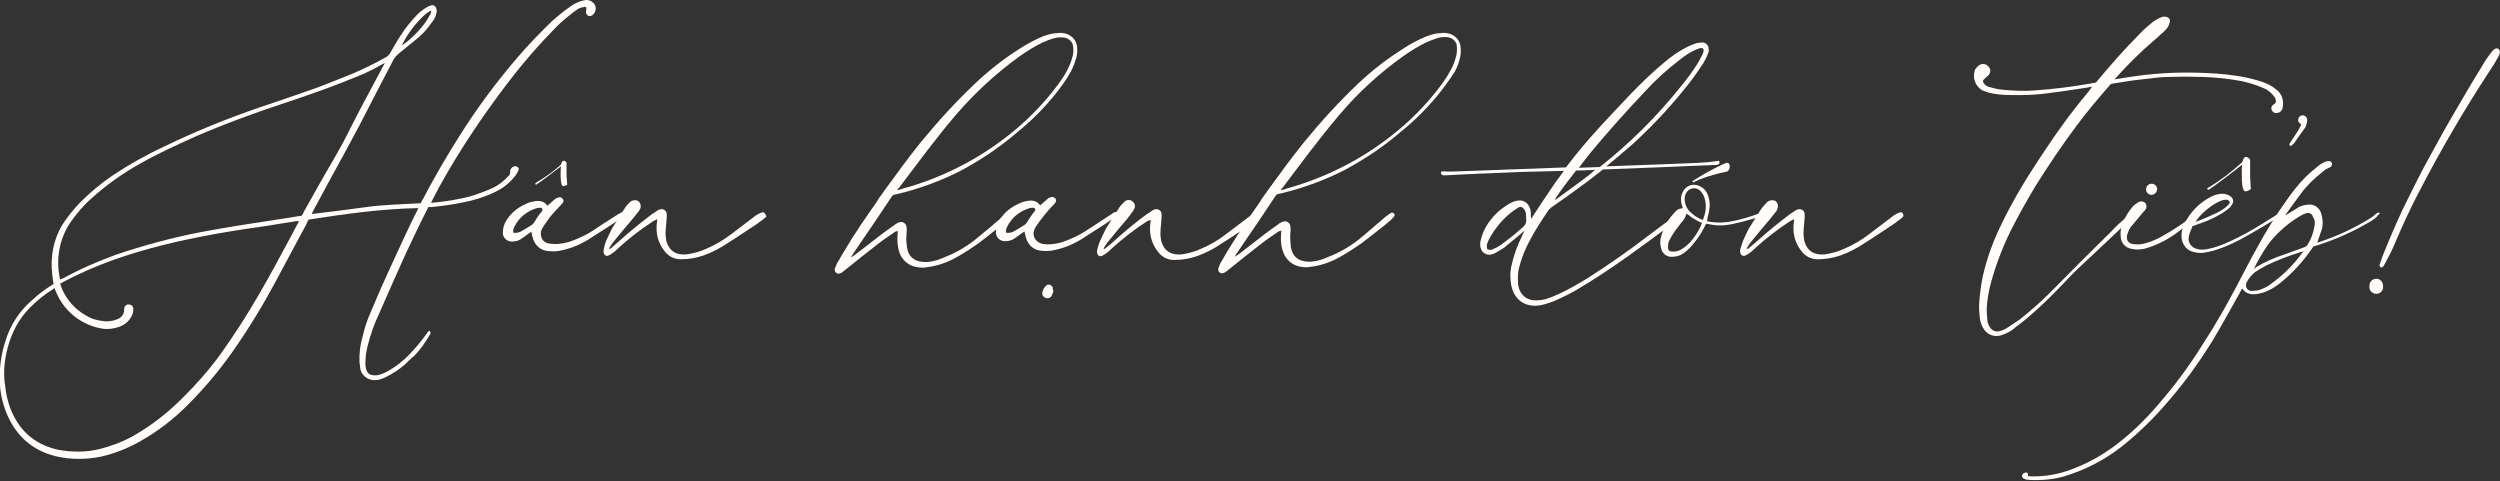 <?xml version="1.0" encoding="utf-8"?>
<!-- Generator: Adobe Illustrator 27.0.0, SVG Export Plug-In . SVG Version: 6.00 Build 0)  -->
<svg version="1.1" id="Layer_1" xmlns="http://www.w3.org/2000/svg" xmlns:xlink="http://www.w3.org/1999/xlink" x="0px" y="0px"
	 viewBox="0 0 718.4 138.3" style="enable-background:new 0 0 718.4 138.3;" xml:space="preserve">
<rect x="0" y="0" width="718.4" height="138.3" fill="#333333" stroke="none"/>
<style type="text/css">
	.st0{fill:#FFFCFA;}
</style>
<g id="Layer_2_00000049903182912745393920000016913568133710584964_">
	<g id="Layer_1-2">
		<path class="st0" d="M87.4,60.7c-0.2,0.5-0.4,0.9-0.7,1.3c-1.8,0.2-3.5,0.6-5.2,0.8c-7.9,1.2-15.9,2.4-23.8,3.9
			c-8.3,1.6-16.4,3.8-24.4,6.5C28.1,75.1,23,77.3,18.1,80c-0.2,0.1-0.4,0.1-0.6,0.2c-0.1,0-0.1,0.1-0.2,0.1
			c-0.1-0.2-0.2-0.6-0.2-0.8c-1-5.3,0-10.8,3-15.4c1.8-2.6,3.8-5,6.2-7.1c4.3-3.9,9-7.2,14-10c5.1-2.9,10.4-5.3,15.7-7.7
			c8.8-3.8,17.8-7.1,27-10.1c6.6-2.2,13.1-4.5,19.6-7.2c2.3-0.9,4.6-2,6.8-3.3c0.4-0.2,0.8-0.4,1.2-0.6l-0.7,1.3
			c-3.5,6.5-7,13-10.3,19.6c-1.2,2.4-2.6,4.8-3.9,7.1C92.8,51,90.1,55.9,87.4,60.7z M85.6,64.2c-0.6,1-1.1,2-1.6,3
			c-3.2,5.9-6.3,11.8-9.7,17.6c-3.4,5.9-7.1,11.6-11.1,17.2c-3.3,4.5-7,8.7-11,12.6c-4.1,4.1-8.7,7.7-13.8,10.6
			c-3,1.7-6.2,2.9-9.6,3.8c-4,1-8.2,1-12.3,0.2c-6.8-1.6-11.1-5.6-13.6-12c-0.7-2-1.2-4.1-1.4-6.2c-0.4-2.3-0.4-4.7-0.1-7
			c0.5-3.6,1.5-7,3.2-10.2c1.1-2,2.4-3.8,4-5.4c2-2,4.2-3.8,6.5-5.2c0.2-0.2,0.4-0.3,0.6-0.4c0.1,0.4,0.3,0.9,0.5,1.3
			c2.3,5.4,7.2,9.3,13,10.3c1.6,0.3,3.3,0.1,4.8-0.4c2-0.6,3.6-2.1,4.2-4.1c0.1-0.4,0.1-0.8,0.1-1.2c0-0.7-0.6-1.2-1.2-1.2
			c-0.7-0.1-1.3,0.4-1.4,1.1V89c0,1.2-0.8,2.3-1.9,2.7c-1.4,0.6-3,0.8-4.6,0.5c-1.6-0.2-3.2-0.7-4.6-1.6c-3-1.7-5.4-4.4-6.8-7.6
			l-0.5-1.5c0.4-0.2,1.1-0.6,1.5-0.8c5.4-2.8,10.9-5.1,16.7-7c7-2.3,14.1-4.1,21.3-5.5c6.4-1.3,12.8-2.3,19.3-3.2
			c2.9-0.5,5.8-0.9,8.7-1.4c0.2,0,0.8-0.1,1.1-0.1C85.8,63.8,85.7,64,85.6,64.2z M122.1,4.2c0.4-0.3,0.9-0.7,1.4-1
			c0.1-0.1,0.2-0.1,0.4-0.1c0,0.2,0,0.4-0.1,0.7c-0.4,0.8-0.9,1.6-1.4,2.4c-1.2,1.7-2.6,3.3-4.2,4.7c-0.8,0.8-1.7,1.5-2.7,2.1
			C117.1,9.7,119.4,6.7,122.1,4.2z M169.8,0.3c-0.6-0.3-1.3-0.4-2-0.2c-1.4,0.3-2.7,0.9-3.8,1.7c-1.9,1.3-3.7,2.8-5.4,4.3
			c-3.4,3.3-6.7,6.7-9.8,10.3c-6.1,7.1-11.6,14.5-16.6,22.4c-3.8,6-7.3,12-10.6,18.3c-0.2,0.4-0.5,0.8-0.7,1.3
			c-5.2,0.3-10.5,0.4-15.6,1.1s-10.6,1.4-15.7,2c0.1-0.4,0.3-0.7,0.5-1.1l4.2-7.8c3-5.5,6-10.9,8.9-16.4c3.3-6.4,6.6-12.8,9.9-19.1
			c0.4-0.7,1-1.3,1.6-1.8c1.8-1.5,3.6-2.9,5.4-4.4c1.6-1.3,2.9-2.9,4.1-4.6c0.6-0.7,1-1.6,1.2-2.5c0.2-0.5,0.1-1.1-0.1-1.5
			c-0.1-0.5-0.7-0.9-1.2-0.8s-0.9,0.3-1.3,0.5c-1.1,0.6-2.1,1.4-3,2.3c-1.7,1.8-3.3,3.7-4.6,5.8c-1.1,1.6-2,3.3-3,5
			c-0.3,0.6-0.8,1.1-1.4,1.4c-3.2,1.8-6.5,3.4-9.8,4.8c-3.3,1.3-6.5,2.6-9.9,3.9c-5.4,1.9-10.9,3.8-16.3,5.6
			C65.4,34,56.3,37.7,47.4,42c-5.2,2.4-10.2,5.2-15,8.4c-3.4,2.3-6.5,4.9-9.4,7.8c-1.9,2-3.6,4.1-5.1,6.4c-2.5,4.2-3.5,9.2-2.9,14.1
			c0.1,0.9,0.2,1.9,0.4,2.9c-0.4,0.2-0.7,0.5-1.1,0.7c-1.7,1.1-3.3,2.3-4.8,3.7c-3.8,3.2-6.6,7.4-8,12.2c-1.1,3.4-1.6,6.9-1.6,10.5
			c0,1.1,0.1,2.2,0.2,3.3c0.3,2.3,0.9,4.6,1.8,6.8c2.7,6.4,7.3,10.6,14.1,12.3c4.3,1,8.8,1,13.1,0.1c3.9-0.9,7.7-2.4,11.2-4.4
			c5.1-2.9,9.7-6.4,13.8-10.6c4.7-4.7,8.9-9.7,12.7-15.1c4.5-6.4,8.6-13.1,12.3-20C82.2,75.4,85,70,88,64.5c0.2-0.5,0.4-1,0.7-1.4
			c10.4-1.6,20.8-3.1,31.5-3.3c-0.1,0.3-0.2,0.5-0.3,0.7c-2.8,5.4-5.2,11-7.8,16.5c-1.9,4.1-3.7,8.2-5.4,12.3
			c-1.1,2.4-1.9,4.8-2.5,7.4c-0.7,2.4-1,4.9-0.9,7.4c0.1,0.7,0.2,1.5,0.3,2.2c0.6,2,2.6,3.2,4.7,2.9c0.9-0.1,1.7-0.4,2.5-0.8
			c2-1,3.9-2.2,5.6-3.7c0.9-0.9,1.8-1.8,2.8-2.6c1.7-1.8,3.1-3.8,4.3-5.9c0.2-0.2,0.2-0.4,0.2-0.7c0-0.2-0.1-0.3-0.2-0.4
			c-0.1,0-0.3,0-0.4,0.1c-0.2,0.2-0.4,0.5-0.5,0.7c-1.7,2.4-3.7,4.7-5.8,6.8c-1.7,1.6-3.6,3-5.6,4.1c-0.6,0.3-1.2,0.6-1.9,0.8
			c-0.7,0.3-1.5,0.3-2.3,0.2c-0.8-0.1-1.4-0.6-1.7-1.4c-0.2-0.6-0.3-1.2-0.3-1.8c0-1.8,0.2-3.6,0.7-5.4c0.8-3.2,1.9-6.3,3.3-9.2
			c2.4-5.6,5-11.3,7.5-16.9c2-4.3,4.4-9.3,6.6-13.6h0.9c3-0.3,6-0.7,8.9-1.3c3.2-0.6,6.4-1.6,9.3-3c2.4-1.1,4.5-2.8,6.1-5
			c0.3-0.4,0.5-0.9,0.7-1.3c0.2-0.4,0-0.8-0.4-1c-0.1,0-0.2,0-0.2-0.1c-0.8-0.2-1.6,0.4-1.8,1.2c0,0.1,0,0.2,0,0.3
			c0,0.5-0.1,1-0.5,1.3c-1.3,1.4-2.8,2.6-4.5,3.4c-2.2,1-4.4,1.8-6.7,2.5c-3.3,0.8-6.7,1.4-10.1,1.7c-0.2,0-0.6,0.1-0.9,0.1
			c0.1-0.3,0.2-0.6,0.4-0.9c0.5-1.1,1.1-2,1.6-3.1c5.8-10.6,12.5-20.6,19.8-30.2c4.4-5.8,9.1-11.2,14.2-16.4
			c1.5-1.5,3.2-2.9,4.9-4.2c0.5-0.4,1.1-0.8,1.6-1.1c0.5-0.2,1-0.3,1.5-0.4c0.2-0.1,0.5,0,0.6,0.2c0,0.1,0,0.2,0,0.3
			c0,0.2-0.1,0.4-0.1,0.7c-0.1,0.6,0.2,1.1,0.7,1.4c0.6,0.1,1.2-0.1,1.6-0.7c0.8-1.1,0.6-2.6-0.5-3.3C170.1,0.5,170,0.4,169.8,0.3z"
			/>
		<path class="st0" d="M154.2,53c1.6-1,5.6-4.2,7-5.2c-0.1,0.7-0.1,1.3-0.1,2c0,1.3,0,3.7,0.8,3.7c0.2,0,1.1-0.3,1.1-0.5
			c0-0.5-0.2-1.8-0.2-3.2v-3c-0.1-0.3-0.4-0.5-0.7-0.6c-0.8,0-0.6,0.8-1.1,1.3c-2.2,1.9-4.5,3.6-7,5C153.7,52.7,153.8,53.2,154.2,53
			z M153.5,63.9c-0.1,0.2-0.3,0.4-0.5,0.6c-1.1,0.7-2,1.3-3.1,1.9c-0.5,0.3-1.1,0.5-1.7,0.5c-0.2,0.1-0.5,0-0.7-0.1
			c-0.1-0.5,0-1.1,0.3-1.6c1.3-2.7,3.7-4.6,6.5-5.4c0.3-0.1,0.7-0.1,1-0.1s0.6,0.2,0.6,0.6c0,0.2-0.1,0.3-0.2,0.4
			C154.9,61.7,154.2,62.7,153.5,63.9L153.5,63.9z M179.3,60.9c-0.2,0-0.4,0-0.7,0.1l-1.2,0.7c-2.3,1.5-4.6,2.9-6.9,4.5
			c-1.8,1.2-3.8,2.1-5.8,2.9c-1.8,0.7-3.8,1.1-5.7,1c-0.5,0-1.1-0.1-1.6-0.2c-1-0.3-1.7-1-1.9-2c-0.2-0.8-0.1-1.7,0.4-2.4
			c0.7-1.2,1.5-2.2,2.2-3.2c1-1.2,2-2.3,3-3.3c0.2-0.2,0.4-0.5,0.6-0.7c0.3-0.3,0.3-0.8,0-1.1c-0.2-0.4-0.6-0.6-1-0.5
			s-0.9,0.2-1.2,0.5c-0.5,0.4-1,0.9-1.5,1.3c-0.2,0.2-0.4,0.3-0.7,0.6c-1.1-1.5-2.5-1.5-4-1.2c-0.4,0.1-0.9,0.2-1.3,0.3
			c-0.7,0.3-1.4,0.6-2.1,1c-1.8,1-3.2,2.3-4.3,4c-0.7,1-1.1,2.3-1.1,3.6c-0.1,1.3,1,2.5,2.3,2.6c0.2,0,0.3,0,0.5,0
			c0.8,0,1.6-0.2,2.4-0.7c0.7-0.5,1.5-1,2.1-1.5c0.3-0.2,0.6-0.4,0.9-0.6c0.2,0.7,0.2,1.2,0.4,1.7c0.5,2,2,3.5,4,3.8
			c1.5,0.2,3,0.2,4.5-0.2c3.1-0.7,6-2,8.6-3.8c2.7-1.7,5.5-3.5,8.2-5.3c0.3-0.2,0.6-0.5,0.9-0.7c0.1-0.1,0.3-0.2,0.3-0.4
			C179.7,61.3,179.5,61,179.3,60.9L179.3,60.9z"/>
		<path class="st0" d="M219.8,61.4c-0.1-0.3-0.4-0.5-0.7-0.4c-0.4,0.1-0.8,0.3-1.2,0.5c-0.6,0.3-1.1,0.7-1.6,1.1
			c-2,1.5-4.1,3.1-6.2,4.7c-2.2,1.7-4.6,3.1-7.2,4.2c-1.7,0.8-3.6,1.3-5.5,1.6c-3.1,0.3-5.1-1-5.9-3.8c-0.2-1-0.3-2.1-0.2-3.1
			c0-0.9,0.2-1.8,0.2-2.7c0.1-0.6,0.1-1.3,0.1-1.9c0-0.8-0.6-1.5-1.5-1.5c-0.3,0-0.6,0.1-0.8,0.2c-0.3,0.1-0.6,0.3-0.8,0.5
			c-0.3,0.2-0.7,0.5-1.1,0.7c-3.3,2.5-6.5,5.1-9.5,7.8c-0.8,0.7-1.6,1.4-2.4,2.1c-0.2,0.1-0.2,0.2-0.5,0c0.4-0.6,0.7-1.2,1.2-1.8
			c1.8-2.2,3.6-4.4,5.5-6.6c0.5-0.7,1.1-1.3,1.6-2c0.3-0.3,0.5-0.7,0.7-1.1c0.3-0.8,0-1.7-0.7-2.2c-0.7-0.3-1.6-0.2-2.2,0.3
			c-0.2,0.2-0.4,0.4-0.6,0.6c-0.5,0.5-0.9,1.1-1.2,1.6l-3.4,5.4c-0.6,1.2-1.2,2.5-1.8,3.8c-0.2,0.7-0.5,1.5-0.6,2.2
			c-0.1,0.4-0.1,0.8,0,1.1c0.1,0.5,0.5,0.9,1,0.8c0.1,0,0.1,0,0.2,0c0.5-0.2,1-0.5,1.5-0.9c0.6-0.4,1.1-1,1.7-1.5
			c3-2.7,6.2-5.2,9.6-7.4c0.4-0.3,0.9-0.5,1.4-0.7c-0.1,0.7-0.2,1.2-0.2,1.8c-0.2,2.5,0.5,5,2,7c1.1,1.7,3,2.8,5.1,2.7
			c2.2,0,4.3-0.4,6.4-1.1c2.5-0.9,4.8-2.1,7-3.6c2.9-1.8,5.6-3.7,8.4-5.5l2-1.5c0.2-0.2,0.5-0.4,0.7-0.7
			C220,61.9,220,61.6,219.8,61.4z"/>
		<path class="st0" d="M308.3,15.9c-0.3,1.1-0.6,2.2-1.1,3.2c-0.8,1.8-1.9,3.5-3.1,5.1c-3.6,4.9-7.9,9.4-12.6,13.3
			c-8.9,7.4-19.2,12.9-30.3,16.2c-0.7,0.2-1.6,0.4-2.3,0.7c-0.2,0-0.7,0.2-1.1,0.2c0.2-0.3,0.3-0.5,0.6-0.7
			c5.3-7,10.5-14.1,16.2-20.8c5.5-6.4,11.7-12.1,18.5-17c2-1.4,4.1-2.7,6.3-3.8c1.1-0.5,2.3-1,3.5-1.3c0.9-0.3,1.9-0.3,2.9-0.2
			c1.2,0.2,2.2,1,2.5,2.1C308.5,14,308.5,15,308.3,15.9z M309.5,13.3c-0.3-2.1-2-3.6-4.1-3.8c-0.5-0.1-0.9-0.1-1.4,0
			c-1.4,0-2.8,0.4-4.2,0.9c-2.4,1-4.6,2.2-6.8,3.6c-4.6,2.9-8.9,6.3-12.8,10c-5.6,5.3-10.8,11-15.7,17c-3.4,4.2-6.6,8.6-9.8,13
			l-2.3,3.2c-0.2,0.4-0.4,0.7-0.6,1c-3,4.3-6.1,8.7-8.8,13.3c-0.9,1.4-1.6,2.8-2.5,4.2c-0.2,0.5-0.4,1-0.6,1.5
			c-0.1,0.4,0,0.9,0.4,1.2c0.3,0.3,0.9,0.3,1.2,0.1c0.3-0.1,0.5-0.2,0.7-0.4c0.5-0.4,1-0.8,1.5-1.2c2.9-2.3,5.7-4.6,8.6-6.8
			c1.5-1.2,2.9-2.1,4.5-3.2c0.3-0.3,0.8-0.5,1.2-0.5c0,0.5-0.1,1-0.1,1.6c-0.1,1.6,0.1,3.2,0.6,4.7c0.8,2.1,2.6,3.6,4.7,4
			c1,0.2,2,0.3,3,0.1c2.8-0.3,5.5-1.2,8-2.5c2.4-1.3,4.7-2.8,7-4.4c2.1-1.6,4.2-3.3,6.4-5c0.7-0.5,1.3-1.1,1.9-1.6
			c0.3-0.3,0.6-0.6,0.9-1c0.2-0.2,0.2-0.6,0-0.8c-0.2-0.3-0.6-0.4-0.9-0.2c-0.4,0.2-0.7,0.4-1,0.7c-0.5,0.4-1,0.8-1.5,1.2
			c-1.9,1.6-3.7,3.2-5.6,4.7c-3,2.6-6.5,4.7-10.2,6.1c-1.3,0.6-2.6,1-4,1.2c-1.1,0.2-2.3,0.1-3.4-0.2c-1.4-0.4-2.5-1.5-2.9-2.8
			c-0.1-0.5-0.3-1-0.3-1.5c-0.2-1.2-0.2-2.3-0.1-3.5c0.1-0.7,0.1-1.3,0-2c-0.1-0.9-0.9-1.5-1.7-1.4c-0.3,0-0.5,0.1-0.7,0.2
			c-0.5,0.2-1,0.6-1.4,0.9c-1.2,0.8-2.4,1.7-3.6,2.6c-2.5,2-5,3.8-7.5,5.8c-0.2,0.1-0.7,0.5-1.1,0.7c0.2-0.3,0.7-1.2,1-1.6
			c2-3,4.2-6.1,6.2-9.1l4.4-6.6c0.2-0.3,0.4-0.5,0.6-0.7c0.2-0.1,1.2-0.2,1.4-0.3c6.2-1.5,12.2-3.7,17.9-6.6
			c5.8-3.1,11.2-6.7,16.2-11c4.1-3.3,7.8-7,11.1-11.1c1.6-2,3.1-4.1,4.4-6.4c0.7-1.3,1.2-2.7,1.6-4.1
			C309.6,15.5,309.6,14.4,309.5,13.3z"/>
		<path class="st0" d="M295.1,63.9c-0.1,0.2-0.3,0.4-0.5,0.6c-1.1,0.7-2,1.3-3.1,1.9c-0.5,0.3-1.1,0.5-1.7,0.5
			c-0.2,0.1-0.5,0-0.7-0.1c-0.1-0.5,0-1.1,0.3-1.6c1.3-2.7,3.7-4.6,6.5-5.4c0.3-0.1,0.7-0.1,1-0.1s0.6,0.2,0.6,0.6
			c0,0.2-0.1,0.3-0.2,0.4C296.5,61.7,295.8,62.8,295.1,63.9z M320.9,60.9c-0.2,0-0.4,0-0.7,0.1l-1.2,0.8c-2.3,1.5-4.6,3-6.9,4.5
			c-1.8,1.2-3.8,2.1-5.8,2.9c-1.8,0.7-3.8,1.1-5.7,1c-0.5,0-1.1-0.1-1.6-0.3c-1.6-0.6-2.4-2.3-1.8-3.8c0.1-0.2,0.2-0.5,0.3-0.7
			c0.7-1.1,1.5-2.2,2.3-3.2c0.9-1.1,1.9-2.3,2.9-3.3c0.2-0.2,0.4-0.5,0.6-0.7c0.3-0.5,0.2-1.1-0.3-1.4c-0.2-0.1-0.5-0.2-0.7-0.2
			c-0.4,0.1-0.9,0.2-1.2,0.5c-0.5,0.4-1,0.9-1.5,1.3c-0.2,0.2-0.5,0.4-0.7,0.6c-1.1-1.5-2.5-1.5-4-1.2c-0.4,0.1-0.8,0.2-1.2,0.3
			c-0.7,0.3-1.4,0.6-2.1,1c-1.8,1-3.2,2.3-4.3,4c-0.7,1.1-1.1,2.3-1.1,3.6c-0.1,1.3,1,2.5,2.3,2.6c0.2,0,0.3,0,0.5,0
			c0.8,0,1.6-0.2,2.4-0.7c0.7-0.5,1.5-1,2.1-1.5c0.3-0.2,0.6-0.4,0.9-0.6c0.2,0.7,0.2,1.2,0.4,1.7c0.5,2,2,3.5,4,3.8
			c1.5,0.2,3,0.2,4.5-0.2c3.1-0.7,6-2,8.6-3.8c2.7-1.7,5.5-3.5,8.2-5.3c0.3-0.2,0.6-0.5,0.9-0.7c0.1-0.1,0.3-0.2,0.3-0.4
			C321.2,61.4,321.1,61.1,320.9,60.9L320.9,60.9z"/>
		<path class="st0" d="M362,61.4c-0.1-0.3-0.4-0.5-0.7-0.4c-0.4,0.1-0.8,0.3-1.2,0.5c-0.6,0.4-1.1,0.7-1.6,1.1
			c-2,1.5-4.1,3.1-6.2,4.7c-2.2,1.7-4.6,3.1-7.2,4.2c-1.7,0.8-3.6,1.3-5.5,1.6c-3.1,0.3-5.1-1-5.9-3.8c-0.2-1-0.3-2.1-0.2-3.1
			c0-0.9,0.2-1.8,0.2-2.7c0.1-0.6,0.1-1.3,0.1-1.9c0-0.8-0.6-1.5-1.5-1.5c-0.3,0-0.6,0.1-0.8,0.2c-0.3,0.1-0.6,0.3-0.8,0.5
			c-0.3,0.2-0.7,0.5-1.1,0.7c-3.3,2.4-6.5,5.1-9.5,7.8c-0.8,0.7-1.6,1.4-2.5,2.1c-0.2,0.1-0.2,0.2-0.5,0c0.4-0.6,0.7-1.2,1.2-1.8
			c1.8-2.2,3.6-4.4,5.5-6.6c0.5-0.7,1.1-1.3,1.5-2c0.3-0.3,0.5-0.7,0.7-1.1c0.4-0.9-0.1-1.9-1-2.3c-0.7-0.3-1.5-0.1-2,0.5
			c-0.2,0.2-0.4,0.4-0.6,0.6c-0.5,0.5-0.9,1.1-1.2,1.6l-3.4,5.4c-0.6,1.2-1.2,2.5-1.8,3.8c-0.3,0.7-0.5,1.5-0.7,2.2
			c-0.1,0.4-0.1,0.8,0,1.1c0.1,0.5,0.5,0.9,1,0.8c0.1,0,0.1,0,0.2,0c0.5-0.2,1-0.5,1.5-0.9c0.6-0.4,1.1-1,1.7-1.5
			c3-2.7,6.2-5.2,9.6-7.4c0.4-0.3,0.9-0.5,1.4-0.6c-0.1,0.7-0.2,1.2-0.2,1.8c-0.2,2.5,0.5,5,2,7c1.1,1.7,3,2.8,5.1,2.7
			c2.2,0,4.3-0.4,6.4-1.1c2.5-0.9,4.8-2.1,7-3.6c2.9-1.8,5.6-3.7,8.4-5.5l2-1.5c0.2-0.2,0.5-0.4,0.7-0.7
			C362.1,61.9,362.2,61.6,362,61.4z"/>
		<path class="st0" d="M418.5,15.9c-0.3,1.1-0.6,2.2-1.1,3.2c-0.9,1.8-1.9,3.5-3.1,5.1c-3.6,4.9-7.9,9.4-12.6,13.3
			c-8.9,7.4-19.2,12.9-30.3,16.2c-0.7,0.2-1.5,0.4-2.3,0.7c-0.2,0-0.7,0.2-1.1,0.2c0.2-0.3,0.3-0.5,0.6-0.7
			c5.3-7,10.5-14.1,16.2-20.8c5.4-6.4,11.6-12.1,18.5-17c2-1.4,4.1-2.7,6.3-3.8c1.1-0.5,2.3-1,3.6-1.4c0.9-0.3,1.9-0.3,2.9-0.2
			c1.2,0.2,2.2,1,2.5,2.2C418.7,14,418.7,15,418.5,15.9z M419.7,13.3c-0.3-2.1-2-3.6-4.1-3.8c-0.5-0.1-0.9-0.1-1.4,0
			c-1.4,0-2.8,0.4-4.2,0.9c-2.4,1-4.7,2.2-6.8,3.6c-4.6,2.9-8.9,6.2-12.8,9.9c-5.6,5.3-10.8,11-15.7,17c-3.4,4.2-6.6,8.6-9.8,13
			l-2.3,3.2c-0.2,0.4-0.4,0.7-0.6,1c-3,4.3-6,8.7-8.8,13.3c-0.9,1.4-1.6,2.8-2.5,4.2c-0.2,0.5-0.4,1-0.6,1.5c-0.1,0.4,0,0.9,0.4,1.2
			c0.3,0.3,0.9,0.3,1.2,0.1c0.3-0.1,0.5-0.2,0.7-0.4c0.5-0.4,1-0.8,1.5-1.2c2.9-2.3,5.7-4.6,8.6-6.8c1.5-1.2,2.9-2.1,4.5-3.2
			c0.3-0.3,0.8-0.5,1.2-0.5c0,0.5-0.1,1-0.1,1.6c-0.1,1.6,0.1,3.2,0.7,4.7c0.8,2.1,2.6,3.6,4.7,4c1,0.2,2,0.3,2.9,0.1
			c2.8-0.3,5.5-1.2,8-2.5c2.4-1.3,4.7-2.8,7-4.4c2.1-1.6,4.2-3.3,6.4-5c0.6-0.5,1.3-1.1,1.9-1.6c0.3-0.3,0.6-0.6,0.9-1
			c0.2-0.2,0.2-0.6,0-0.8c-0.2-0.3-0.6-0.4-0.9-0.2c-0.4,0.2-0.7,0.4-1,0.7c-0.5,0.3-1,0.8-1.5,1.2c-1.9,1.6-3.7,3.2-5.5,4.7
			c-3,2.6-6.5,4.7-10.2,6.1c-1.3,0.6-2.6,1-4,1.2c-1.1,0.2-2.3,0.1-3.4-0.2c-1.4-0.4-2.5-1.5-2.9-2.9c-0.2-0.5-0.3-1-0.3-1.5
			c-0.1-1.2-0.2-2.3-0.1-3.5c0.1-0.7,0.1-1.3,0-2c-0.1-0.9-0.9-1.5-1.8-1.4c-0.2,0-0.4,0.1-0.6,0.2c-0.5,0.2-1,0.5-1.4,0.9
			c-1.2,0.8-2.4,1.7-3.6,2.6c-2.5,2-5,3.8-7.5,5.8c-0.4,0.2-0.7,0.5-1.1,0.7c0.3-0.5,0.6-1.1,1-1.6c2-3,4.2-6.1,6.2-9.1l4.4-6.6
			c0.2-0.3,0.4-0.5,0.6-0.7c0.2-0.1,1.2-0.2,1.4-0.3c6.2-1.5,12.2-3.7,17.9-6.6c5.8-3.1,11.2-6.7,16.2-11c4.1-3.3,7.8-7,11.1-11.1
			c1.6-2,3.1-4.1,4.5-6.3c0.7-1.3,1.2-2.7,1.5-4.1C419.8,15.5,419.8,14.4,419.7,13.3z"/>
		<path class="st0" d="M456.5,50.4c-2.8,2.1-5.6,4.2-8.4,6.2c-0.2,0.2-1.1,0.7-1.3,0.9c0,0,0.2-0.5,0.3-0.7c0.3-0.3,0.5-0.7,0.7-1
			c1.6-2.3,3.4-4.6,5.1-6.8c1.7,0,3.6-0.1,5.5-0.2C457.7,49.4,457.1,49.9,456.5,50.4z M457.2,43.7c5-6,10.1-11.7,15.4-17.3
			c3.1-3.4,6.5-6.5,10.2-9.3c1.2-1,2.6-1.9,4-2.6c0.6-0.3,1.2-0.5,1.9-0.7c0.2,0,0.4,0,0.6,0.1l0.2,0.2c0.1,0.5,0,1.1-0.3,1.6
			c-0.5,1-1,1.9-1.6,2.9c-1.5,2.3-3.1,4.5-4.8,6.5c-6.8,8.5-14.6,16.2-23.1,22.9l-6,0.2C454.9,46.6,456.1,45.1,457.2,43.7z
			 M436.8,66c-1.7,1.5-3.5,2.9-5.4,4.3c-0.7,0.5-1.4,0.9-2.2,1.2c-0.5,0.4-1.2,0.4-1.8,0.1c-0.2-0.6-0.2-1.2,0-1.7
			c0.2-0.6,0.5-1.2,0.8-1.7c1.7-3,4-5.7,6.8-7.7c0.5-0.4,1.1-0.7,1.6-1c0.4-0.1,0.8,0,1.1,0.3c0.4,0.4,0.7,1,0.8,1.6v0.3
			C438.7,64.2,438.7,64.4,436.8,66z M494.1,46.4l-0.1-0.2h-0.1c-0.2,0-0.7,0.1-1.5,0.2c-1.1,0.2-2.8,0.3-4.5,0.4
			c-1.2,0.1-12.8,0.5-26.3,1c2.6-2.1,5.3-4.4,7.9-6.7c6-5.5,11.6-11.6,16.6-18.1c1.1-1.5,2.3-3.2,3.4-4.9c0.5-0.9,1-1.8,1.3-2.7
			c0.2-0.4,0.3-0.9,0.2-1.3c0-1-0.7-1.8-1.7-1.9h-0.1c-0.6,0-1.2,0.1-1.7,0.2c-0.9,0.3-1.7,0.6-2.5,1c-2.4,1.2-4.6,2.7-6.6,4.4
			c-3.4,2.8-6.6,5.9-9.7,9.1s-6,6.4-9,9.6c-3.4,3.7-6.7,7.6-9.7,11.6c-16.3,0.6-31.9,1.2-32.7,1.2h-1.1c-1.9-0.1-2.1-0.1-2.1,0.2
			c-0.1,0.3,0,0.5,0.2,0.7c0.2,0.1,0.4,0.2,0.7,0.2h0.1c2.8-0.2,17.2-0.8,22.4-1c1.8,0,6.2-0.2,11.9-0.3l-2.5,3.4
			c-2.1,3.1-4.2,6.2-6.2,9.3c-0.2,0.2-0.3,0.5-0.7,1.1c-0.1-0.5-0.1-1-0.1-1.5c0-0.7-0.1-1.3-0.4-1.9c-0.5-1.2-1.7-2-3-1.9
			c-1,0.1-1.9,0.4-2.7,0.9c-3.4,1.9-6.1,4.8-7.6,8.3c-0.3,0.9-0.6,1.7-0.8,2.6c-0.1,0.7-0.1,1.5,0.2,2.2c0.3,0.9,1.2,1.5,2.2,1.6
			c0.7,0,1.3-0.2,1.9-0.5c0.8-0.5,1.6-0.9,2.5-1.5c1.6-1.3,3.1-2.6,4.7-3.9c0.4-0.4,0.8-0.7,1.2-1c-0.2,0.4-0.3,0.6-0.3,0.6
			c-0.2,0.3-0.3,0.7-0.5,1.1c-1.3,2.6-2.3,5.3-2.9,8.1c-0.5,2-0.5,4-0.1,6c0.7,3.5,3.4,6.2,7.8,5.7c1.5-0.2,2.9-0.7,4.3-1.2
			c2.3-1,4.6-2.1,6.8-3.4c5.1-3,10-6.3,14.8-9.7c4-2.9,7.9-5.7,11.9-8.7c1-0.7,2-1.4,3-2.1l0.7-0.7c0.2-0.2,0.3-0.5,0.1-0.7l0,0
			c-0.1-0.2-0.4-0.3-0.6-0.2c-0.3,0.1-0.6,0.2-0.8,0.4c-0.6,0.4-1.3,0.8-2,1.3c-2.4,1.7-4.7,3.5-7,5.2c-5.6,4.3-11.4,8.3-17.2,12
			c-2.6,1.6-5.2,3.1-8,4.4c-1.3,0.6-2.7,1.2-4.1,1.6c-0.8,0.2-1.6,0.3-2.5,0.3c-2.4,0.2-4.6-1.4-5.1-3.8c-0.2-0.6-0.2-1.2-0.2-1.9
			c-0.1-1.6,0.1-3.2,0.6-4.7c0.7-2.4,1.6-4.6,2.8-6.8c1.5-2.9,3.3-5.6,5.1-8.3c0.3-0.5,0.7-0.9,1.1-1.2c1.6-1.1,3.1-2.2,4.7-3.3
			c3.5-2.5,6.9-5,10.1-7.6c10.4-0.4,21.4-0.8,27.5-1.1c2.9-0.1,4.8-0.2,5.2-0.2c0.3,0,0.6-0.2,0.8-0.4
			C494.1,46.8,494.1,46.6,494.1,46.4L494.1,46.4z"/>
		<path class="st0" d="M489.4,63c0,0.1,0,0.2-0.1,0.2c-1.4-0.5-2.6-1.3-3.7-2.4c-1-1-1.5-2.3-1.5-3.7c0-0.4,0.1-0.8,0.2-1.1
			c0.4-1.4,1.9-2.2,3.2-1.8c0.6,0.2,1.1,0.5,1.4,1c0.6,0.7,0.9,1.5,1.1,2.4C490.4,59.5,490.1,61.3,489.4,63z M488.8,64.8
			c-0.8,1.8-1.9,3.5-3.3,5c-0.8,0.8-1.8,1.6-2.8,2.1c-0.6,0.3-1.3,0.4-2,0.4c-1,0-1.4-0.4-1.4-1.3c0-0.6,0.1-1.2,0.3-1.7
			c0.4-0.8,0.8-1.6,1.3-2.3c0.7-1.1,1.5-2,2.3-3.1c0.7-0.7,1.2-1.6,1.4-2.5c0.5,0.3,1,0.6,1.4,1c0.5,0.3,1,0.6,1.5,0.9
			c0.5,0.3,1.1,0.6,1.6,0.8C489,64.3,488.8,64.5,488.8,64.8L488.8,64.8z M506.3,61.4c-0.2-0.2-0.5-0.2-0.7-0.1
			c-2.4,0.9-5,1.7-7.5,2.2c-2.2,0.5-4.6,0.6-6.9,0.2c-0.2,0-0.4-0.1-0.7-0.2c0.1-0.3,0.2-0.7,0.2-1c0.3-1,0.5-2.1,0.6-3.1
			c0.1-1.3-0.2-2.6-0.7-3.8c-0.5-1-1.3-1.8-2.4-2.2c-1.7-0.8-3.8,0-4.6,1.7l0,0c-0.6,1.1-0.7,2.3-0.4,3.5c0.2,0.4,0.2,0.8,0.4,1.2
			c-1.7,0.4-1.4,0.2-2.6,1.5c-1.3,1.4-2.3,2.9-3,4.7c-0.3,0.8-0.6,1.7-0.8,2.5c-0.2,1-0.1,2.1,0.2,3.1c0.4,1.3,1.5,2.2,2.9,2.2
			c1,0,2.1-0.2,3-0.7c1-0.6,1.8-1.4,2.6-2.2c1.5-1.7,2.8-3.5,3.8-5.5c0.2-0.3,0.3-0.7,0.6-1.1c0.3,0,0.5,0.1,0.7,0.1
			c2.2,0.5,4.5,0.5,6.7,0c2.4-0.5,4.7-1.1,7-1.8c0.5-0.2,1-0.4,1.4-0.7C506.3,62,506.5,61.6,506.3,61.4L506.3,61.4z M486.6,52.4
			c1.2-0.6,2.4-1.1,3.6-1.5c3.4-1.1,5.2-1.4,6.1-1.6c0.4-0.2,0.7-0.7,0.7-1.1c0.2-0.6-0.1-1.3-0.5-1.4s-0.6,0.1-1.2,0.3
			c-3,1.4-5.9,3-8.7,4.8C486.1,52.2,486.5,52.4,486.6,52.4L486.6,52.4z"/>
		<path class="st0" d="M546.8,61.4c-0.1-0.3-0.4-0.5-0.7-0.4c-0.4,0.1-0.8,0.3-1.2,0.5c-0.6,0.3-1.1,0.7-1.6,1.1
			c-2,1.5-4.1,3.1-6.2,4.7c-2.2,1.7-4.6,3.1-7.2,4.2c-1.7,0.8-3.6,1.3-5.5,1.6c-3.1,0.3-5.1-1-5.9-3.8c-0.2-1-0.3-2.1-0.2-3.1
			c0-0.9,0.2-1.8,0.2-2.7c0.1-0.6,0.1-1.3,0.1-1.9c0-0.8-0.6-1.5-1.5-1.5c-0.3,0-0.6,0.1-0.8,0.2c-0.3,0.1-0.6,0.3-0.8,0.5
			c-0.3,0.2-0.7,0.5-1.1,0.7c-3.3,2.5-6.5,5.1-9.5,7.8c-0.8,0.7-1.6,1.4-2.5,2.1c-0.2,0.1-0.2,0.2-0.5,0c0.4-0.6,0.7-1.2,1.2-1.8
			c1.8-2.2,3.6-4.4,5.5-6.6c0.5-0.7,1.1-1.3,1.6-2c0.3-0.3,0.5-0.7,0.6-1.1c0.3-0.8,0-1.7-0.7-2.2c-0.7-0.3-1.6-0.2-2.2,0.3
			c-0.2,0.2-0.4,0.4-0.6,0.6c-0.5,0.5-0.9,1.1-1.3,1.6l-3.4,5.4c-0.7,1.2-1.2,2.5-1.8,3.8c-0.2,0.7-0.5,1.5-0.7,2.2
			c-0.1,0.4-0.1,0.8,0,1.1c0.1,0.5,0.5,0.9,1.1,0.8c0.1,0,0.1,0,0.2,0c0.5-0.2,1-0.5,1.5-0.9c0.6-0.4,1.1-1,1.7-1.5
			c3-2.7,6.2-5.2,9.6-7.4c0.4-0.3,0.9-0.5,1.4-0.7c-0.1,0.7-0.2,1.2-0.2,1.8c-0.2,2.5,0.5,5,2,7c1.1,1.7,3,2.8,5.1,2.7
			c2.2,0,4.3-0.4,6.4-1.1c2.5-0.9,4.8-2.1,7-3.6c2.9-1.8,5.6-3.7,8.4-5.5l2-1.5c0.2-0.2,0.5-0.4,0.7-0.7
			C546.9,61.9,547,61.6,546.8,61.4z"/>
		<path class="st0" d="M654.2,25.8c-1.4-1.2-3.1-2-4.8-2.5c-2.4-0.7-4.8-1.3-7.3-1.6c-3.4-0.5-6.9-0.7-10.4-0.8
			c-6.6-0.2-13.1,0.2-19.6,1.2l-4.4,0.7c0.1-0.1,0.2-0.2,0.2-0.3c3.5-3.9,7.2-7.6,11.2-11c0.9-0.7,1.6-1.5,2.5-2.2
			c0.5-0.5,1-1,1.4-1.6c0.2-0.4,0.4-0.8,0.5-1.3c0.2-0.9-0.2-1.4-1.2-1.6c-0.6-0.1-1.1,0.1-1.6,0.3c-0.7,0.3-1.3,0.7-1.9,1.1
			c-1.4,1.1-2.8,2.3-4,3.6c-4.4,4.4-8.5,9.1-12.5,13.9l-1,0.2c-5.5,1-11.1,1.7-16.8,2.1c-2.9,0.2-5.9,0.1-8.8-0.2
			c-1.4-0.1-2.7-0.4-4-0.8c-0.6-0.1-1.1-0.4-1.5-0.9c-0.5-0.6-0.5-1,0.1-1.5c0.4-0.3,0.8-0.7,1.2-1.1c0.5-0.6,0.6-1.3,0.2-2
			c-0.4-0.7-1.2-1.2-2-1.1c-0.5,0-1,0.3-1.4,0.7c-0.4,0.4-0.8,0.8-0.9,1.4c-0.6,2.2,0.4,4.4,2.3,5.5c0.6,0.2,1.1,0.4,1.7,0.6
			c2,0.5,4,0.7,6,0.7c3.9,0.1,7.8,0,11.7-0.6c3.5-0.4,7-1,10.5-1.5c0.6-0.1,1.1-0.2,1.6-0.3c-0.4,0.5-0.7,1-1.1,1.5
			c-4.7,5.6-9,11.5-13,17.6c-0.8,1.3-1.7,2.5-2.5,3.8c-3.4,5.2-6.6,10.7-9.3,16.3c-2.4,4.8-4.3,9.9-5.5,15.2c-0.6,2.9-1,5.9-1.1,8.9
			c0,1,0.1,1.9,0.2,2.9c0.1,1.3,0.5,2.5,1.2,3.5c1,1.6,3,2.3,4.8,1.8c0.7-0.2,1.4-0.5,2-0.8c0.8-0.4,1.6-0.9,2.2-1.5
			c1.1-0.8,2.1-1.6,3.2-2.5c3.8-3.2,7.3-6.6,10.7-10.2c1.3-1.3,2.5-2.7,3.8-3.9c4.5-4.2,9-8.4,13.5-12.7c0.8-0.7,1.6-1.3,2.5-2
			c0.2-0.1,0.3-0.2,0.4-0.4c0.2-0.2,0.2-0.5,0-0.7l-0.1-0.1c-0.3-0.1-0.6-0.1-0.8,0c-0.6,0.2-1.1,0.5-1.5,1
			c-1.4,1.2-2.8,2.5-4.1,3.9c-6,5.9-11.8,11.7-17.7,17.7c-2.7,2.7-5.6,5.2-8.6,7.6c-1.2,0.8-2.4,1.6-3.6,2.4c-0.7,0.5-1.5,0.8-2.4,1
			c-1,0.2-2.1-0.3-2.6-1.2c-0.4-0.6-0.7-1.3-0.7-2c-0.1-1-0.2-2.1-0.2-3.1c0.1-2.4,0.5-4.8,1.1-7.2c1.4-5.2,3.3-10.3,5.7-15.2
			c2.2-4.4,4.7-8.8,7.2-13c3.7-5.9,7.5-11.6,11.7-17.2c3.1-4.2,6.5-8.2,10-12.2c3.3-0.5,6.5-1.1,9.9-1.4c2.3-0.3,4.6-0.6,6.9-0.6
			c3-0.1,6.1-0.1,9.2,0c3.9,0.1,7.7,0.5,11.5,1.2c2.2,0.5,4.3,1.1,6.3,2c1.3,0.5,2.4,1.4,3.2,2.6c0.4,0.5,0.5,1.1,0.3,1.7
			c-0.3,0.2-0.6,0.5-0.9,0.7c-0.4,0.4-0.4,1-0.1,1.5c0.2,0.4,0.7,0.7,1.1,0.7c0.9,0,1.7-0.5,1.9-1.4C656.4,29.1,655.8,27,654.2,25.8
			z"/>
		<path class="st0" d="M618.2,56c0.9,0,1.6-0.7,1.7-1.6c0-0.9-0.7-1.6-1.6-1.6l0,0c-0.9,0-1.6,0.7-1.6,1.5
			C616.6,55.2,617.3,55.9,618.2,56L618.2,56z M630.9,61.6c-0.4,0.2-0.9,0.5-1.2,0.8c-2.5,1.9-5.2,3.7-7.9,5.2
			c-1.8,1.1-3.7,1.9-5.7,2.4c-1.1,0.3-2.2,0.3-3.3,0.1c-1-0.1-1.8-1.1-1.6-2.1c0-0.4,0.1-0.8,0.3-1.2c0.3-0.9,0.8-1.7,1.5-2.4
			c1-1.2,2-2.4,3-3.6c0.3-0.2,0.5-0.6,0.7-0.9c0.3-0.7,0-1.6-0.7-1.9c-0.3-0.1-0.6-0.2-0.9-0.1c-0.3,0-0.6,0.2-0.9,0.4
			c-0.4,0.3-0.8,0.5-1.2,0.9c-1.5,1.7-2.6,3.6-3.3,5.7c-0.3,1-0.4,2-0.3,3c0,1.8,1.3,3.3,3.1,3.6c0.5,0.1,1,0.2,1.6,0.2
			c1.2,0,2.3-0.2,3.4-0.6c3-1,5.8-2.5,8.3-4.4c1.3-0.9,2.5-1.9,3.8-2.9c0.6-0.5,1.1-1,1.7-1.4c0.2-0.2,0.3-0.4,0.7-0.8
			C631.3,61.6,631.1,61.5,630.9,61.6L630.9,61.6z"/>
		<path class="st0" d="M637.1,58.2c0.5-0.3,1.1-0.5,1.7-0.7c0.3-0.1,0.7-0.1,1.1-0.1c0.7,0.1,1.1,0.7,0.6,1.3
			c-0.4,0.4-0.8,0.8-1.2,1.1c-0.9,0.6-1.8,1.2-2.8,1.6c-1.5,0.7-3,1.4-4.6,2c-0.2,0-0.8,0.3-1,0.3C632.4,61.5,634.6,59.6,637.1,58.2
			z M656.1,61.1c-0.2,0-0.5-0.1-0.7,0c-0.4,0.2-0.9,0.5-1.3,0.7c-1.5,0.9-3,1.9-4.5,2.8c-2.9,1.8-5.8,3.4-8.9,4.8
			c-2.1,1-4.3,1.8-6.5,2.2c-1,0.2-2,0.2-3-0.1c-1.6-0.4-2.6-2-2.2-3.6c0,0,0,0,0-0.1c0.2-0.8,0.5-1.5,0.8-2.2
			C630,65.2,630,65,630,65l2.8-1c2.1-0.7,4-1.7,5.9-2.8c0.7-0.5,1.4-1,2-1.5c0.3-0.4,0.7-0.8,0.9-1.3c0.3-0.7,0-1.6-0.7-2
			c-0.5-0.4-1.2-0.6-1.8-0.7c-1.3-0.1-2.5,0.2-3.7,0.8c-3.5,1.8-6.3,4.7-7.9,8.3c-0.5,1.1-0.7,2.3-0.6,3.4c0.1,2,1.5,3.8,3.4,4.2
			c0.7,0.2,1.4,0.3,2.1,0.3c1.4-0.1,2.8-0.4,4.1-0.8c3.5-1.1,6.8-2.7,10-4.6c2.6-1.5,5.2-3,7.8-4.6c0.5-0.3,1-0.6,1.5-0.9
			c0.2-0.2,0.2-0.3,0.4-0.5S656.3,61.2,656.1,61.1z M634.9,54.4c2.1-1.4,7.6-5.6,9.4-7.1c-0.1,0.9-0.1,1.7-0.1,2.6
			c0,1.8,0,5.1,1.1,5.1c0.3,0,1.5-0.5,1.5-0.7c0-0.6-0.2-2.4-0.2-4.3v-4c-0.2-0.5-0.6-0.8-1.1-0.9c-1.1,0-0.7,1.2-1.5,1.8
			c-2.9,2.6-6,5-9.4,7C634.1,54,634.2,54.8,634.9,54.4z"/>
		<path class="st0" d="M665.1,64.9c-0.3,2-1,3.9-2.1,5.6c-0.3,0.3-0.6,0.5-1,0.6l-5.5,2c-2.8,0.9-5.5,2.1-8.1,3.6
			c-0.3,0.2-0.6,0.5-0.8,0.7c1.2-2.5,2.6-4.9,4.2-7.2c1.7-2.3,3.8-4.3,6-6c1.1-0.8,2.2-1.6,3.3-2.2c0.5-0.3,1.1-0.6,1.6-0.7
			c0.8-0.3,1.7,0.1,1.9,0.9c0,0.1,0,0.1,0.1,0.2C665.2,63.1,665.3,64,665.1,64.9z M661.3,73c-2.4,3.3-5.3,6.1-8.6,8.5
			c-1.1,0.9-2.4,1.5-3.7,1.9c-0.7,0.1-1.3,0.2-2,0.2c-0.9,0-1.6-0.7-1.6-1.6c0-0.3,0.1-0.6,0.2-0.9c0.6-1.1,1.4-2.1,2.4-2.9
			c1.1-0.7,2.2-1.4,3.4-2c3.2-1.5,6.5-2.8,9.9-3.8c0.2-0.1,0.5-0.1,0.7-0.2C661.7,72.5,661.5,72.7,661.3,73z M683.7,61.1
			c-0.2,0-0.4,0-0.6,0.1c-0.1,0.1-0.2,0.2-0.3,0.2c-0.5,0.5-1,0.9-1.5,1.2c-4.5,2.8-9.3,5.1-14.4,6.8c-0.3,0.1-0.7,0.3-1,0.3
			c0.1-0.2,0.2-0.7,0.3-0.9c0.3-1,0.7-1.9,1-2.9c0.4-1.5,0.3-3.1-0.2-4.6c-0.5-1.7-2.1-2.7-3.8-2.5c-0.9,0.1-1.8,0.3-2.6,0.7
			c-1,0.6-1.9,1.2-2.9,1.8c-0.3,0.2-0.7,0.4-1,0.6c0.2-0.3,0.3-0.6,0.6-0.9c1.3-1.8,2.6-3.7,4-5.5c1.7-2.3,3.8-4.3,6-6
			c0.6-0.6,1.4-1.1,2.2-1.4c0.1,0,0.2-0.1,0.3-0.2c0.3-0.3,0.4-0.6,0.3-1c-0.1-0.3-0.4-0.6-0.7-0.6c-0.4,0-0.9,0-1.3,0.2
			c-0.6,0.3-1.2,0.6-1.7,1c-1.3,1.1-2.6,2.1-3.8,3.3c-2.1,2.1-4,4.5-5.7,7c-3,4.2-5.7,8.6-8.2,13.2c-2,3.5-3.8,7.1-5.7,10.7
			c-3.1,5.9-6.4,11.7-10,17.2c-3.9,6.3-8.3,12.2-13.2,17.8c-3.6,4.2-7.7,8.1-12.1,11.4c-4,3-8.3,5.3-13,7c-3.4,1.2-6.9,1.8-10.5,1.8
			c-0.5,0-1-0.1-1.5-0.1c0-0.2,0.1-0.3,0.1-0.5c-0.1-0.4-0.3-0.6-0.7-0.5c-0.2,0-0.4,0.1-0.6,0.2c-0.4,0.3-0.6,0.8-0.3,1.2
			c0.1,0.2,0.3,0.3,0.5,0.4c0.4,0.2,0.9,0.3,1.4,0.3c3.3,0.2,6.6-0.1,9.7-0.9c6.1-1.8,11.8-4.7,16.8-8.6c4.3-3.4,8.3-7.2,12-11.4
			c5.3-5.9,10-12.3,14.2-19.1c2.7-4.5,5.2-9.1,7.8-13.7c0.2-0.5,0.5-0.9,0.7-1.3c1.1,1.6,2.6,1.8,4.2,1.6c1.2-0.2,2.3-0.5,3.3-1
			c1.3-0.6,2.5-1.4,3.6-2.3c3.7-3,6.8-6.5,9.4-10.4c0.4-0.1,0.8-0.2,1.1-0.3c5-1.6,9.8-3.7,14.3-6.3c0.6-0.3,1.2-0.7,1.8-1.1
			c0.3-0.2,0.6-0.5,0.9-0.7c0.3-0.3,0.5-0.6,0.7-0.9C684,61.5,683.9,61.2,683.7,61.1z"/>
		<path class="st0" d="M682.9,80.1c-1.1,0-2,0.8-2,1.9v0.1c-0.2,1.1,0.5,2.1,1.6,2.3c1.1,0.2,2.1-0.5,2.3-1.6c0-0.2,0-0.5,0-0.7
			C684.8,81,683.9,80.1,682.9,80.1z M717.9,14c-0.4-0.2-0.8-0.1-1.2,0.2s-0.7,0.7-1,1.1c-0.7,1-1.5,2-2.1,3.1
			c-2.5,4.1-5,8.2-7.4,12.4c-3,5.1-5.8,10.1-8.6,15.3c-2,3.6-3.8,7.3-5.6,10.9c-2.5,4.9-4.6,9.9-6.7,15c-0.5,1.1-0.9,2.3-1.3,3.5
			c-0.1,0.2-0.1,0.4-0.2,0.6c-0.1,0.3,0.1,0.6,0.3,0.7c0.3,0.1,0.6,0,0.7-0.2c0.2-0.2,0.3-0.4,0.4-0.6c1.1-2,2.2-4.1,3.1-6.3
			c2.1-4.9,4.3-9.8,6.8-14.5c6.2-12,13.1-23.8,20.5-35.1c0.5-0.7,1-1.5,1.4-2.2c0.3-0.6,0.7-1.1,1-1.8c0.2-0.2,0.2-0.6,0.3-0.7
			C718.5,14.8,718.3,14.3,717.9,14z"/>
		<path class="st0" d="M302.5,82.7c-0.1-0.6-0.8-1-1.4-0.9c-0.1,0-0.2,0-0.2,0.1c-0.8,0.5-1.3,1.4-1.4,2.4c0,0.7,0.5,1.2,1.2,1.4
			c0.7,0.1,1.3-0.2,1.6-0.9c0.2-0.4,0.3-0.8,0.4-1.2C302.5,83.2,302.5,82.9,302.5,82.7z"/>
		<path class="st0" d="M662.1,33.2c-0.5-0.2-1,0-1.4,0.4c-0.3,0.4-0.4,0.9-0.2,1.4c0.2,0.3,0.5,0.6,0.8,0.8l-0.9,1.7
			c-0.8,1.2-1.5,2.4-2.3,3.5c-0.1,0.1-0.2,0.3-0.2,0.5c-0.1,0.1,0,0.2,0.1,0.3s0.3,0.2,0.4,0.1c0.3-0.2,0.5-0.5,0.8-0.7
			c1-1.5,2.1-3,3.2-4.5c0.4-0.7,0.6-1.6,0.6-2.4C662.9,33.8,662.6,33.4,662.1,33.2z"/>
	</g>
</g>
</svg>
